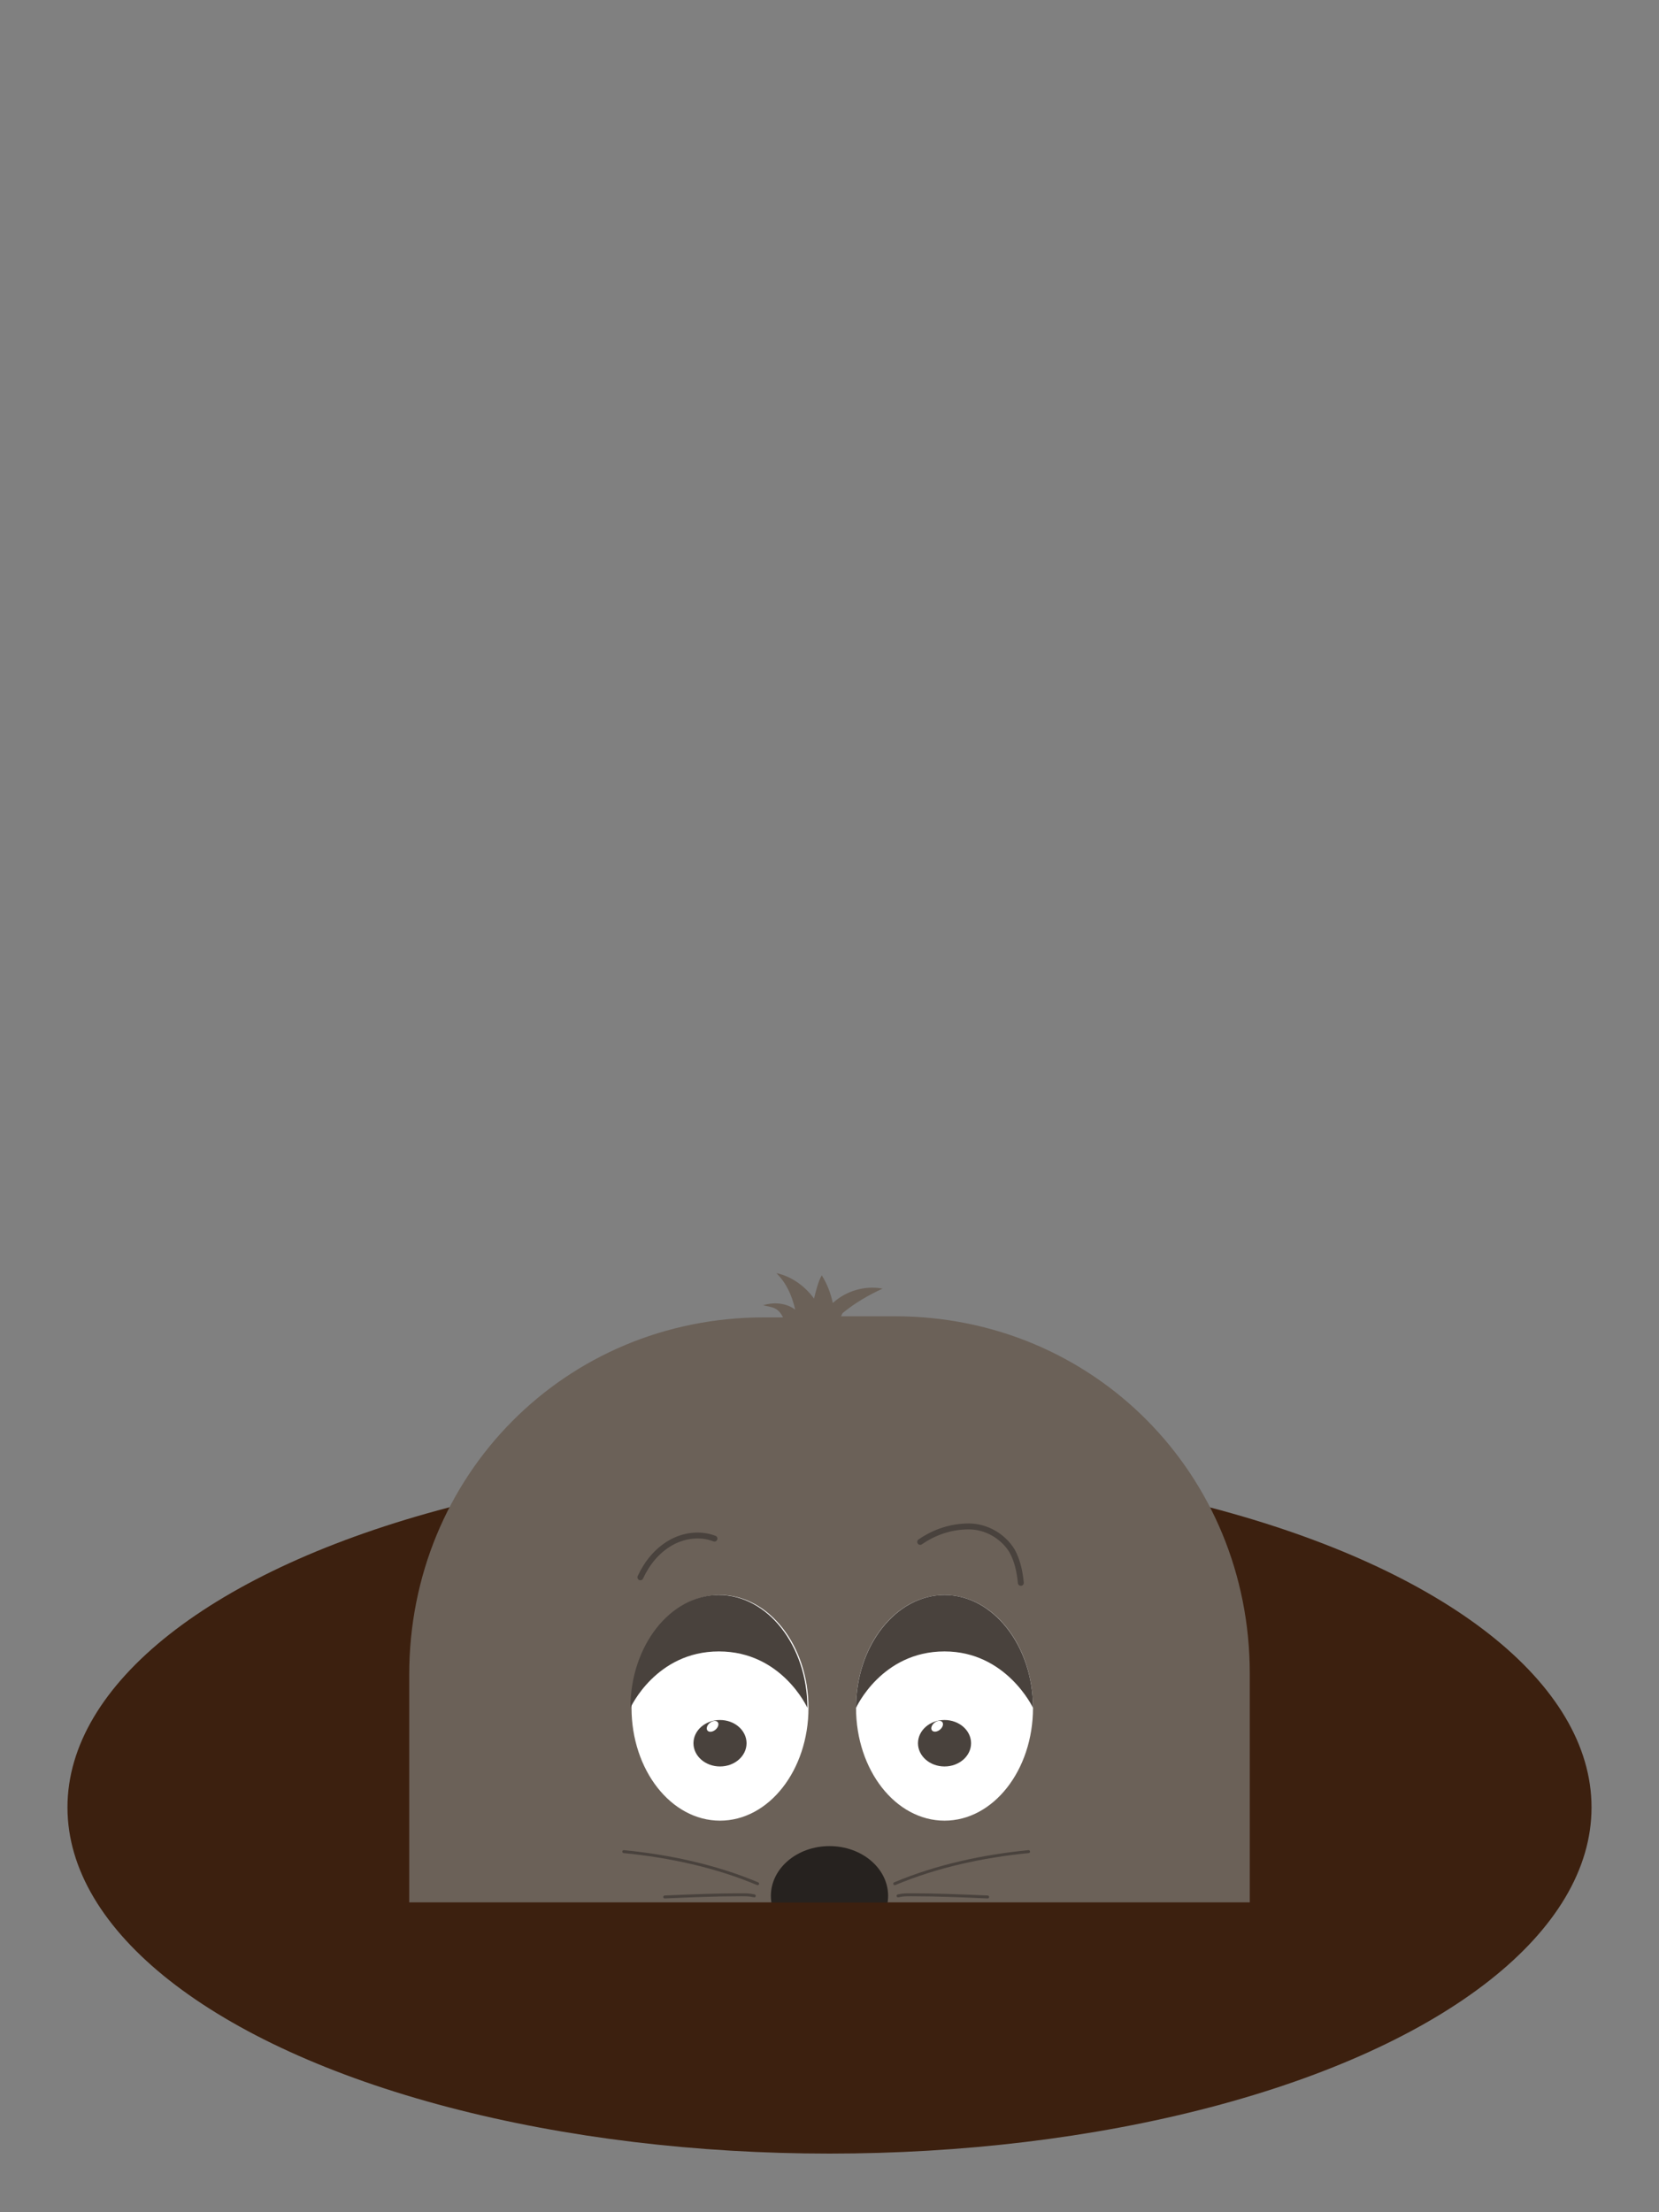 <?xml version="1.0" encoding="utf-8"?>
<!-- Generator: Adobe Illustrator 18.0.0, SVG Export Plug-In . SVG Version: 6.00 Build 0)  -->
<!DOCTYPE svg PUBLIC "-//W3C//DTD SVG 1.1//EN" "http://www.w3.org/Graphics/SVG/1.1/DTD/svg11.dtd">
<svg version="1.1" id="Layer_1" xmlns="http://www.w3.org/2000/svg" xmlns:xlink="http://www.w3.org/1999/xlink" x="0px" y="0px"
	 viewBox="0 0 150 200" enable-background="new 0 0 150 200" xml:space="preserve">
<rect x="0" y="0" width="150" height="200" fill="#808080" stroke="none"/>
<ellipse fill="#3C200F" cx="75" cy="163.4" rx="68.9" ry="31.3"/>
<g>
	<path fill="#6B6158" d="M80.9,119H76c0.1,0,0.1-0.2,0.2-0.3c1.1-0.9,2.3-1.6,3.6-2.2c-1.6-0.3-3.3,0.2-4.5,1.3
		c-0.2-0.9-0.5-1.7-1-2.5c-0.3,0.5-0.5,1.3-0.7,2.1c-0.8-1.1-2-2-3.4-2.3c0.9,0.9,1.4,2,1.7,3.3c-0.8-0.6-1.9-0.7-2.9-0.4
		c0.7,0.2,1.3,0.1,1.8,1.1h-1.7c-18,0-32.1,14.3-32.1,32.3V172h76v-20.7C113,133.3,98.9,119,80.9,119z"/>
</g>
<line fill="none" stroke="#000000" stroke-width="1.069" stroke-miterlimit="10" x1="54.7" y1="144.9" x2="54.7" y2="144.9"/>
<path fill="none" stroke="#49423D" stroke-width="0.534" stroke-linecap="round" stroke-miterlimit="10" d="M57.9,142.6
	c0.6-1.3,1.5-2.4,2.7-3.1s2.7-0.9,4-0.4"/>
<path fill="none" stroke="#49423D" stroke-width="0.534" stroke-linecap="round" stroke-miterlimit="10" d="M83.2,139.4
	c1.3-0.9,2.8-1.4,4.4-1.4s3.1,0.9,3.9,2.2c0.5,0.9,0.7,1.9,0.8,2.9"/>
<ellipse fill="#FFFFFF" cx="85.4" cy="154.4" rx="8" ry="10.2"/>
<ellipse fill="#FFFFFF" cx="65.1" cy="154.4" rx="8" ry="10.2"/>
<path fill="#49423D" d="M73,154.4c0-5.6-3.6-10.2-8-10.2c-4.4,0-8,4.6-8,10.2c0,0,2.3-5.1,8-5.1S73,154.4,73,154.4z"/>
<path fill="#49423D" d="M93.4,154.4c0-5.6-3.6-10.2-8-10.2c-4.4,0-8,4.6-8,10.2c0,0,2.3-5.1,8-5.1C91,149.3,93.4,154.4,93.4,154.4z"
	/>
<g>
	<ellipse fill="#49423D" cx="65.1" cy="157.6" rx="2.4" ry="2.1"/>
	<ellipse transform="matrix(0.638 0.77 -0.77 0.638 143.539 6.893)" fill="#FFFFFF" cx="64.4" cy="156.1" rx="0.4" ry="0.6"/>
</g>
<g>
	<ellipse fill="#49423D" cx="85.4" cy="157.6" rx="2.4" ry="2.1"/>
	<ellipse transform="matrix(0.638 0.77 -0.77 0.638 150.892 -8.747)" fill="#FFFFFF" cx="84.7" cy="156.1" rx="0.4" ry="0.6"/>
</g>
<ellipse fill="#26221F" cx="75" cy="171.4" rx="5.3" ry="4.5"/>
<path fill="none" stroke="#49423D" stroke-width="0.267" stroke-linecap="round" stroke-miterlimit="10" d="M80.9,170.3
	c3.8-1.6,8-2.5,12.1-2.9"/>
<path fill="none" stroke="#49423D" stroke-width="0.267" stroke-linecap="round" stroke-miterlimit="10" d="M81.2,171.4
	c0.4-0.1,0.8-0.1,1.2-0.1c2.3,0,4.6,0.1,6.9,0.2"/>
<path fill="none" stroke="#49423D" stroke-width="0.267" stroke-linecap="round" stroke-miterlimit="10" d="M68.5,170.3
	c-3.8-1.6-8-2.5-12.1-2.9"/>
<path fill="none" stroke="#49423D" stroke-width="0.267" stroke-linecap="round" stroke-miterlimit="10" d="M68.2,171.4
	c-0.4-0.1-0.8-0.1-1.2-0.1c-2.3,0-4.6,0.1-6.9,0.2"/>
<rect x="36.6" y="172" fill="#3C200F" width="81.7" height="11.3"/>
</svg>
